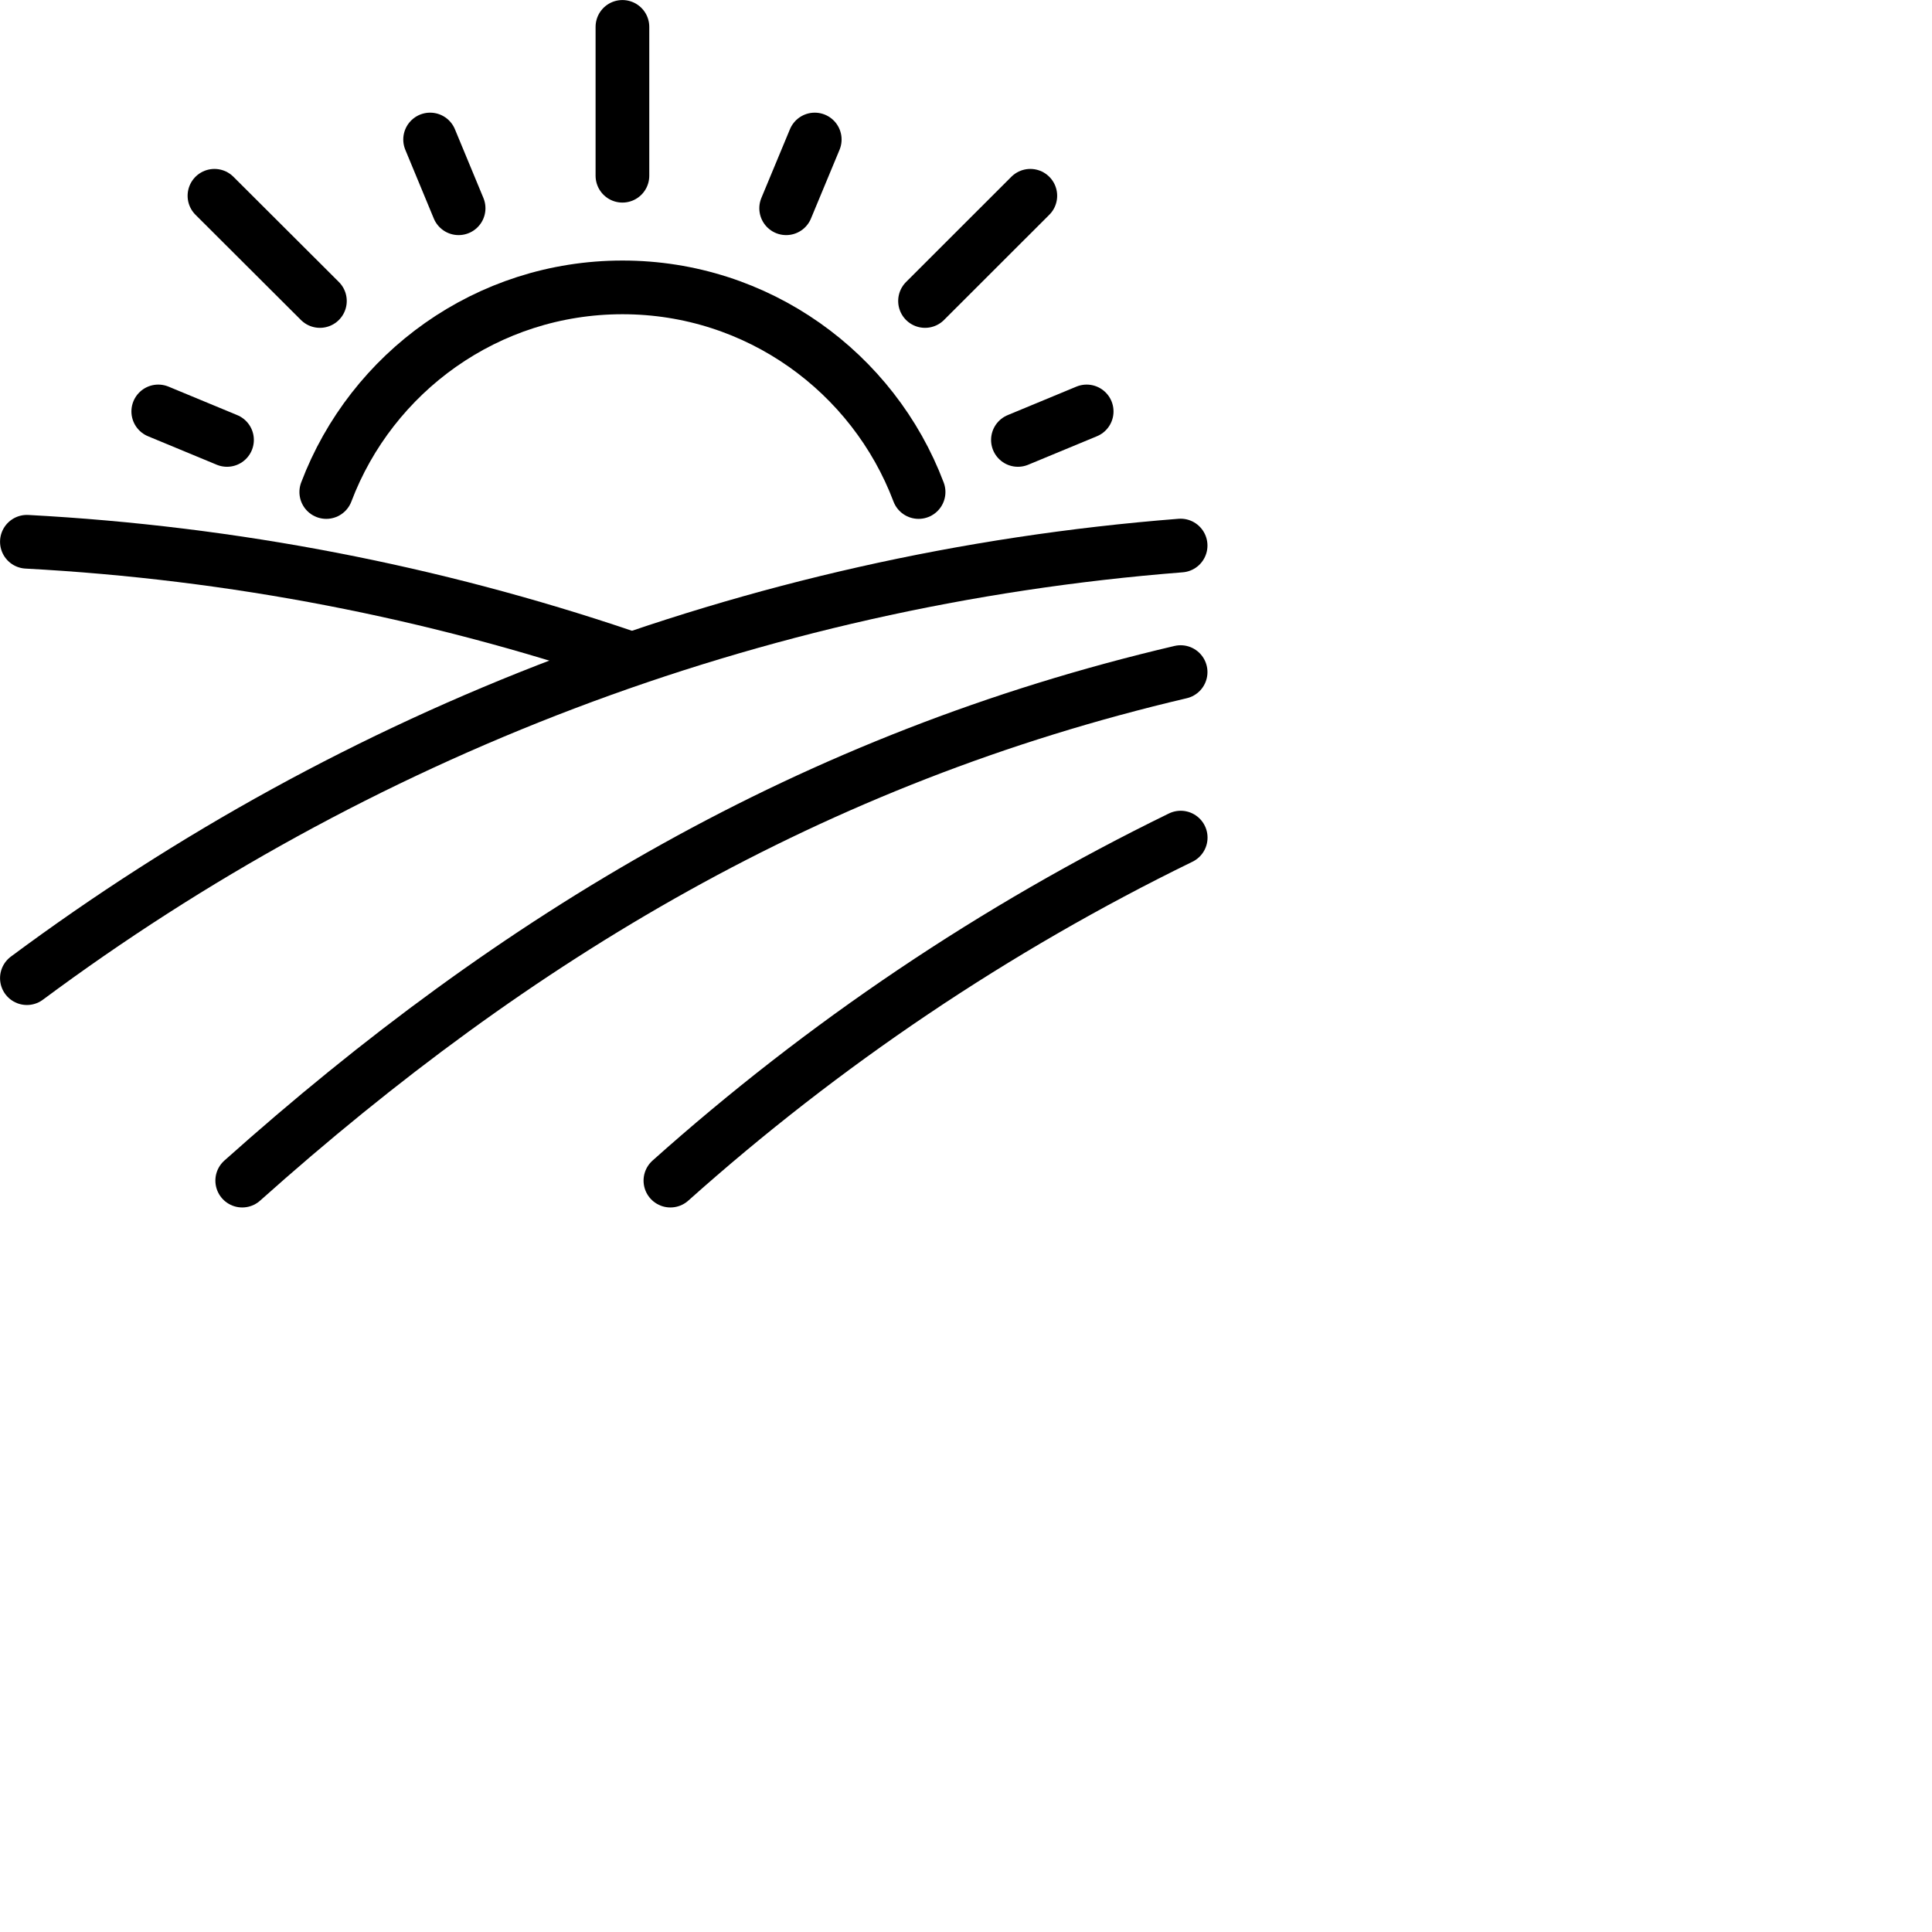 <svg id="rural" enable-background="new 0 0 24 24" viewBox="0 0 24 24" width="40" height="40"
    xmlns="http://www.w3.org/2000/svg">
    <title>rural</title>
 <line
     fill="none"
     stroke="currentcolor"
     stroke-width="0.5"
     stroke-linecap="round"
     stroke-linejoin="round"
     stroke-miterlimit="10"
     x1="7.732"
     y1="0.334"
     x2="7.732"
     y2="2.183"
     id="line226"
     style="stroke-width:0.667;stroke-miterlimit:10;stroke-dasharray:none" />
  <line
     fill="none"
     stroke="currentcolor"
     stroke-width="0.5"
     stroke-linecap="round"
     stroke-linejoin="round"
     stroke-miterlimit="10"
     x1="12.799"
     y1="2.432"
     x2="11.491"
     y2="3.739"
     id="line228"
     style="stroke-width:0.667;stroke-miterlimit:10;stroke-dasharray:none" />
  <line
     fill="none"
     stroke="currentcolor"
     stroke-width="0.5"
     stroke-linecap="round"
     stroke-linejoin="round"
     stroke-miterlimit="10"
     x1="2.664"
     y1="2.432"
     x2="3.974"
     y2="3.739"
     id="line230"
     style="stroke-width:0.667;stroke-miterlimit:10;stroke-dasharray:none" />
  <line
     fill="none"
     stroke="currentcolor"
     stroke-width="0.5"
     stroke-linecap="round"
     stroke-linejoin="round"
     stroke-miterlimit="10"
     x1="5.343"
     y1="1.733"
     x2="5.697"
     y2="2.587"
     id="line232"
     style="stroke-width:0.667;stroke-miterlimit:10;stroke-dasharray:none" />
  <line
     fill="none"
     stroke="currentcolor"
     stroke-width="0.5"
     stroke-linecap="round"
     stroke-linejoin="round"
     stroke-miterlimit="10"
     x1="1.966"
     y1="5.111"
     x2="2.82"
     y2="5.465"
     id="line234"
     style="stroke-width:0.667;stroke-miterlimit:10;stroke-dasharray:none" />
  <line
     fill="none"
     stroke="currentcolor"
     stroke-width="0.5"
     stroke-linecap="round"
     stroke-linejoin="round"
     stroke-miterlimit="10"
     x1="10.121"
     y1="1.733"
     x2="9.766"
     y2="2.587"
     id="line236"
     style="stroke-width:0.667;stroke-miterlimit:10;stroke-dasharray:none" />
  <line
     fill="none"
     stroke="currentcolor"
     stroke-width="0.5"
     stroke-linecap="round"
     stroke-linejoin="round"
     stroke-miterlimit="10"
     x1="13.499"
     y1="5.111"
     x2="12.645"
     y2="5.465"
     id="line238"
     style="stroke-width:0.667;stroke-miterlimit:10;stroke-dasharray:none" />
  <path
     fill="none"
     stroke="currentcolor"
     stroke-width="0.5"
     stroke-linecap="round"
     stroke-linejoin="round"
     stroke-miterlimit="10"
     d="m 4.053,6.112 c 0.563,-1.486 1.998,-2.542 3.68,-2.542 1.681,0 3.117,1.057 3.678,2.542"
     id="path240"
     style="stroke-width:0.667;stroke-miterlimit:10;stroke-dasharray:none" />
  <path
     fill="none"
     stroke="currentcolor"
     stroke-width="0.5"
     stroke-linecap="round"
     stroke-linejoin="round"
     stroke-miterlimit="10"
     d="M 0.334,12.151 C 4.399,9.13 9.321,7.196 14.666,6.777"
     id="path242"
     style="stroke-width:0.667;stroke-miterlimit:10;stroke-dasharray:none" />
  <path
     fill="none"
     stroke="currentcolor"
     stroke-width="0.5"
     stroke-linecap="round"
     stroke-linejoin="round"
     stroke-miterlimit="10"
     d="M 3.009,14.666 C 6.404,11.633 10.086,9.423 14.666,8.349"
     id="path244"
     style="stroke-width:0.667;stroke-miterlimit:10;stroke-dasharray:none" />
  <path
     fill="none"
     stroke="currentcolor"
     stroke-width="0.5"
     stroke-linecap="round"
     stroke-linejoin="round"
     stroke-miterlimit="10"
     d="m 8.328,14.666 c 1.898,-1.696 4.029,-3.134 6.339,-4.261"
     id="path246"
     style="stroke-width:0.667;stroke-miterlimit:10;stroke-dasharray:none" />
  <path
     fill="none"
     stroke="currentcolor"
     stroke-width="0.5"
     stroke-linecap="round"
     stroke-linejoin="round"
     stroke-miterlimit="10"
     d="m 0.334,6.73 c 2.576,0.138 5.057,0.627 7.399,1.418"
     id="path248"
     style="stroke-width:0.667;stroke-miterlimit:10;stroke-dasharray:none" />
</svg>